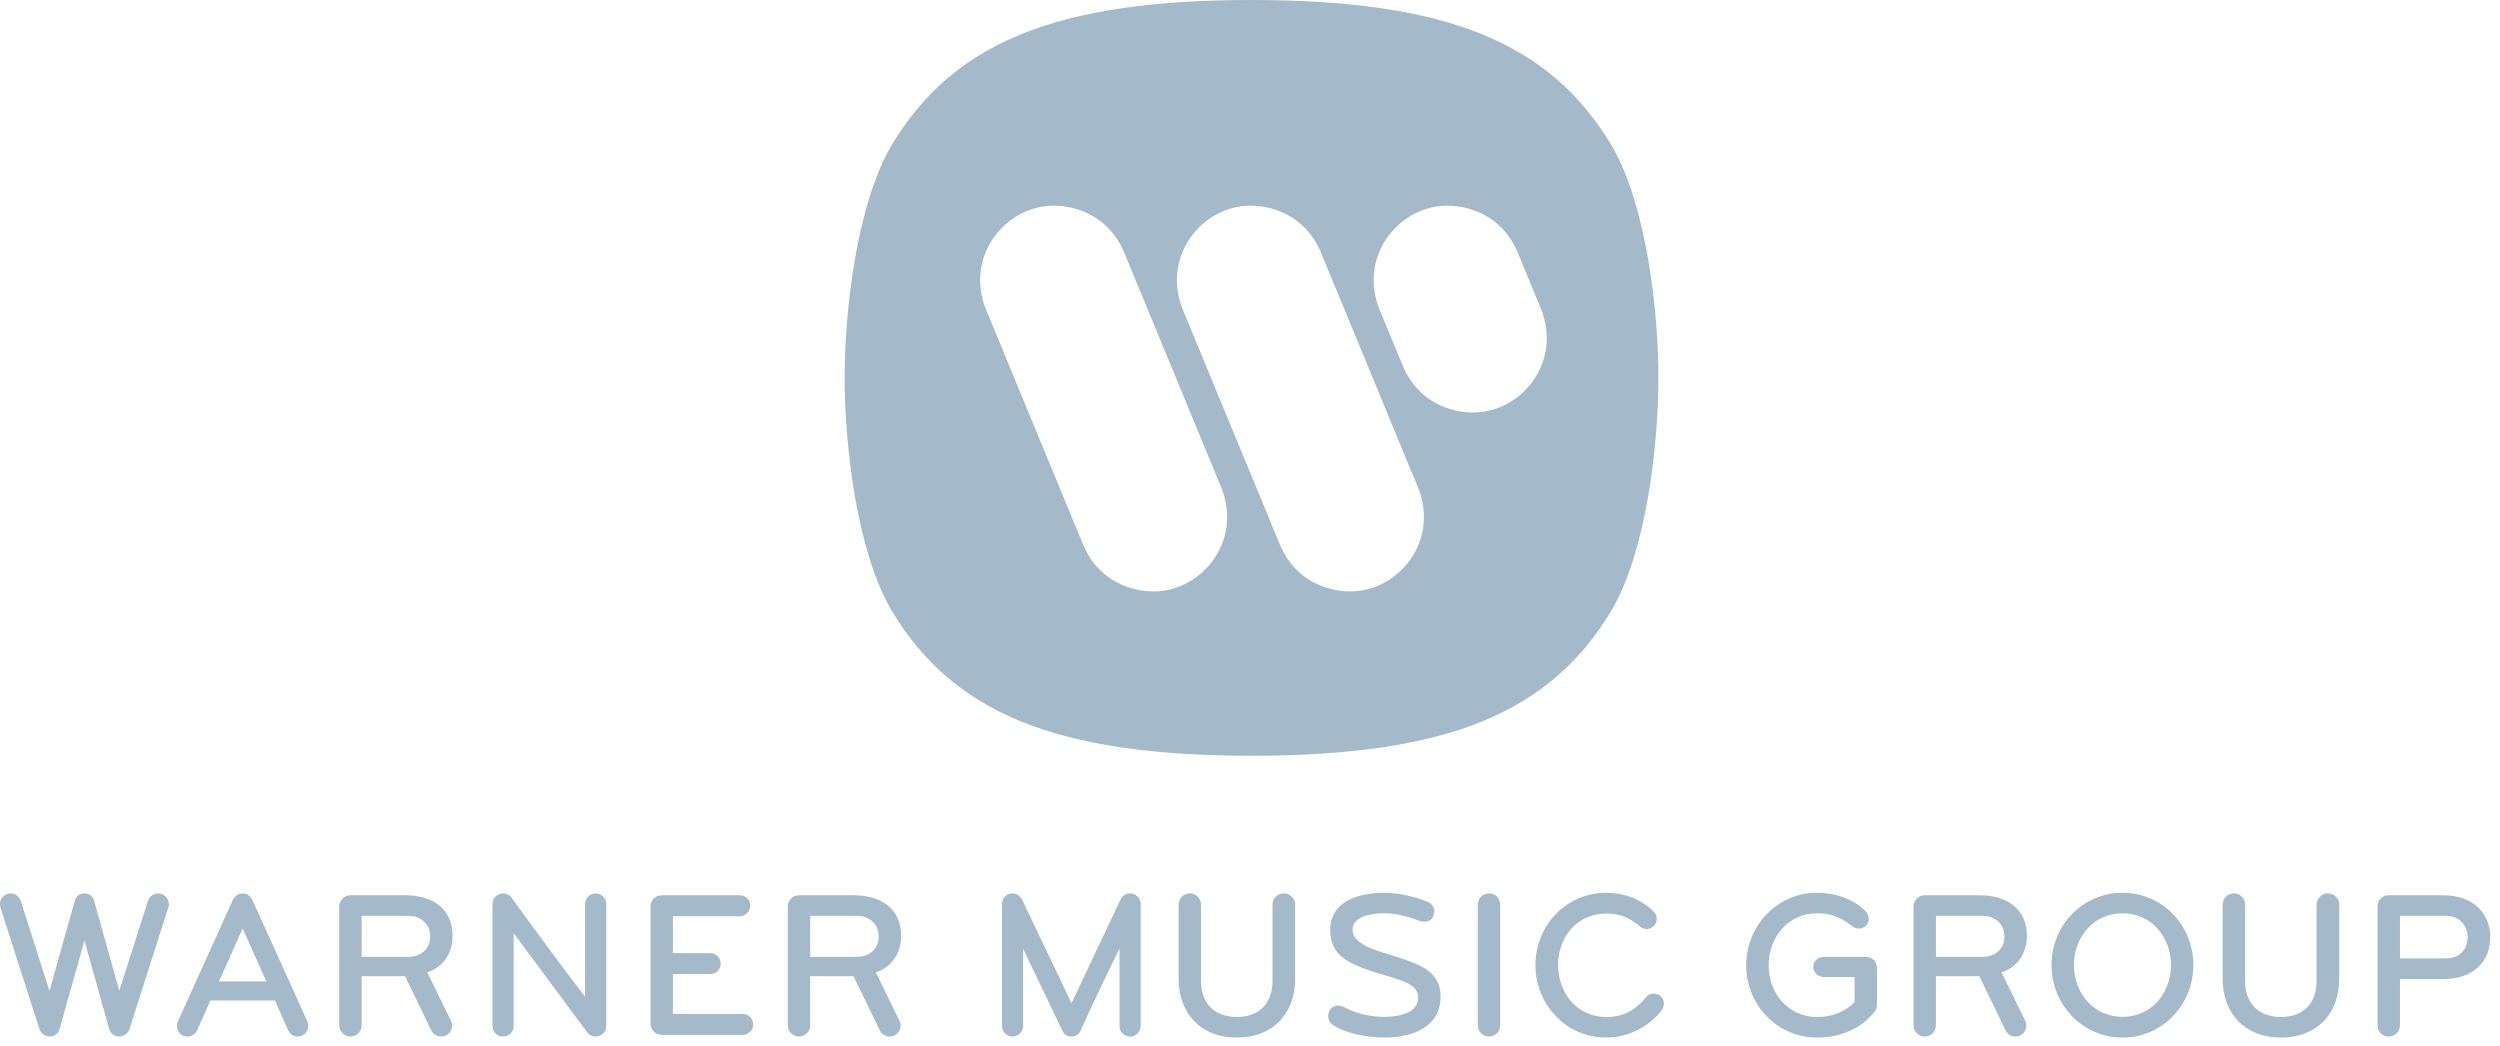 <svg width="98" height="41" viewBox="0 0 98 41" fill="none" xmlns="http://www.w3.org/2000/svg">
<path fill-rule="evenodd" clip-rule="evenodd" d="M34.941 23.916C37.337 27.924 41.347 29.625 49.06 29.625C56.774 29.625 60.783 27.924 63.179 23.916C64.531 21.606 65.01 17.471 65.01 14.812C65.01 12.155 64.531 8.019 63.179 5.71C60.783 1.7 56.773 0 49.06 0C41.347 0 37.337 1.7 34.941 5.71C33.59 8.019 33.11 12.155 33.11 14.812C33.11 17.471 33.59 21.606 34.941 23.916ZM55.008 14.383C55.617 15.778 56.881 16.171 57.752 16.171C59.626 16.171 61.239 14.21 60.411 12.118L59.474 9.849C58.864 8.455 57.6 8.062 56.728 8.062C54.854 8.062 53.242 10.023 54.07 12.115L55.008 14.383ZM50.192 21.397C50.801 22.792 52.065 23.184 52.937 23.184C54.81 23.184 56.423 21.223 55.595 19.13L51.76 9.849C51.15 8.455 49.886 8.062 49.015 8.062C47.141 8.062 45.528 10.023 46.357 12.115L50.192 21.397ZM42.478 21.397C43.089 22.792 44.352 23.184 45.224 23.184C47.097 23.184 48.71 21.223 47.882 19.13L44.048 9.849C43.437 8.455 42.174 8.062 41.302 8.062C39.428 8.062 37.816 10.023 38.644 12.115L42.478 21.397Z" fill="#A4B9CA"/>
<path d="M55.619 36.091C55.227 35.935 54.742 35.802 54.292 35.802C53.755 35.802 53.021 35.906 53.021 36.456C53.021 37.069 54.144 37.308 54.763 37.513C55.655 37.809 56.472 38.072 56.472 39.071C56.472 40.263 55.364 40.673 54.271 40.673C53.662 40.673 52.806 40.538 52.261 40.187C52.114 40.091 52.067 39.964 52.067 39.818C52.067 39.556 52.259 39.42 52.449 39.42C52.573 39.42 52.73 39.501 52.73 39.501C53.265 39.766 53.77 39.86 54.266 39.86C54.819 39.86 55.593 39.72 55.593 39.104C55.593 38.456 54.605 38.373 53.596 38.011C52.87 37.749 52.143 37.441 52.143 36.459C52.143 35.334 53.245 34.997 54.271 34.997C54.79 34.997 55.471 35.144 55.969 35.354C56.13 35.421 56.224 35.572 56.224 35.719C56.224 35.937 56.091 36.128 55.84 36.128C55.779 36.128 55.686 36.117 55.619 36.091ZM95.762 38.381H94.079V40.197C94.079 40.443 93.882 40.632 93.635 40.632C93.388 40.632 93.2 40.443 93.2 40.197V35.531C93.2 35.284 93.389 35.095 93.635 35.095H95.763C97.036 35.095 97.619 35.876 97.619 36.747C97.619 37.617 97.036 38.381 95.763 38.381H95.762ZM95.878 35.9H94.079V37.568H95.878C96.453 37.568 96.732 37.165 96.732 36.747C96.732 36.328 96.453 35.9 95.878 35.9V35.9ZM83.204 40.673C81.627 40.673 80.42 39.375 80.42 37.83C80.42 36.286 81.627 34.997 83.204 34.997C84.781 34.997 85.979 36.286 85.979 37.831C85.979 39.375 84.781 40.673 83.204 40.673V40.673ZM83.204 35.802C82.062 35.802 81.299 36.738 81.299 37.83C81.299 38.923 82.062 39.86 83.204 39.86C84.346 39.86 85.102 38.923 85.102 37.831C85.102 36.738 84.346 35.802 83.204 35.802H83.204ZM78.461 38.118C78.461 38.118 78.493 38.176 79.389 40.016C79.421 40.073 79.43 40.131 79.43 40.197C79.43 40.361 79.348 40.517 79.192 40.591C79.134 40.624 79.069 40.632 79.003 40.632C78.921 40.633 78.841 40.61 78.773 40.566C78.704 40.522 78.65 40.46 78.616 40.386L77.589 38.266H75.889V40.197C75.889 40.443 75.684 40.632 75.445 40.632C75.33 40.631 75.22 40.585 75.138 40.504C75.057 40.422 75.011 40.312 75.01 40.197V35.531C75.011 35.415 75.057 35.305 75.138 35.224C75.22 35.142 75.33 35.096 75.445 35.095H77.598C78.625 35.095 79.454 35.588 79.454 36.689C79.454 37.354 79.101 37.905 78.461 38.118ZM77.713 35.9H75.889V37.51H77.713C78.19 37.51 78.575 37.215 78.575 36.714C78.575 36.212 78.197 35.9 77.713 35.9ZM73.478 39.663C72.944 40.353 72.073 40.673 71.235 40.673C69.658 40.673 68.451 39.384 68.451 37.839C68.451 36.295 69.658 34.997 71.235 34.997C71.934 34.997 72.624 35.227 73.108 35.695C73.154 35.736 73.191 35.787 73.216 35.844C73.242 35.9 73.255 35.961 73.256 36.023C73.256 36.106 73.232 36.18 73.174 36.254C73.14 36.3 73.096 36.337 73.044 36.363C72.993 36.389 72.936 36.402 72.879 36.401C72.788 36.401 72.698 36.377 72.624 36.319C72.304 36.073 71.934 35.801 71.235 35.801C70.085 35.801 69.33 36.755 69.33 37.839C69.33 38.923 70.085 39.868 71.235 39.868C71.786 39.868 72.344 39.67 72.698 39.276V38.299H71.482C71.268 38.299 71.079 38.126 71.079 37.905C71.079 37.683 71.268 37.51 71.482 37.51H73.133C73.404 37.51 73.577 37.708 73.577 37.954V39.383C73.577 39.507 73.552 39.572 73.478 39.663H73.478ZM65.126 39.622C64.625 40.262 63.795 40.673 62.965 40.673C61.388 40.673 60.189 39.375 60.189 37.831C60.189 36.286 61.388 34.997 62.965 34.997C63.647 34.997 64.312 35.235 64.805 35.711C64.896 35.802 64.945 35.908 64.945 36.015C64.945 36.112 64.91 36.205 64.847 36.278C64.812 36.321 64.768 36.356 64.719 36.38C64.669 36.404 64.614 36.417 64.559 36.418C64.46 36.416 64.365 36.381 64.288 36.319C63.894 35.983 63.524 35.81 62.965 35.81C61.815 35.81 61.076 36.746 61.076 37.83C61.076 38.915 61.815 39.868 62.965 39.868C63.811 39.868 64.247 39.425 64.543 39.071C64.578 39.032 64.621 39 64.669 38.979C64.717 38.958 64.769 38.947 64.821 38.948C64.921 38.948 65.028 38.981 65.101 39.054C65.183 39.129 65.224 39.227 65.224 39.334C65.224 39.433 65.191 39.539 65.126 39.622ZM58.372 40.632C58.314 40.632 58.256 40.621 58.202 40.599C58.148 40.577 58.099 40.544 58.058 40.503C58.017 40.461 57.984 40.412 57.962 40.358C57.94 40.304 57.928 40.247 57.929 40.188V35.465C57.928 35.407 57.94 35.349 57.962 35.295C57.984 35.241 58.017 35.192 58.058 35.151C58.099 35.109 58.148 35.077 58.202 35.054C58.256 35.032 58.314 35.021 58.372 35.021C58.619 35.021 58.807 35.218 58.807 35.465V40.188C58.807 40.435 58.619 40.632 58.372 40.632V40.632ZM89.414 40.673C88.026 40.673 87.128 39.761 87.128 38.356V35.465C87.128 35.218 87.318 35.021 87.566 35.021C87.624 35.021 87.682 35.032 87.736 35.055C87.79 35.077 87.839 35.109 87.88 35.151C87.921 35.192 87.954 35.241 87.976 35.295C87.998 35.349 88.009 35.407 88.009 35.465V38.469C88.009 39.299 88.511 39.866 89.414 39.866C90.318 39.866 90.81 39.299 90.81 38.469V35.465C90.81 35.407 90.821 35.349 90.844 35.295C90.866 35.241 90.899 35.192 90.94 35.151C90.981 35.109 91.03 35.077 91.084 35.054C91.138 35.032 91.196 35.021 91.254 35.021C91.313 35.021 91.371 35.032 91.424 35.055C91.478 35.077 91.527 35.11 91.569 35.151C91.61 35.192 91.642 35.241 91.665 35.295C91.687 35.349 91.698 35.407 91.698 35.465V38.356C91.698 39.761 90.802 40.673 89.414 40.673V40.673ZM48.486 40.673C47.098 40.673 46.202 39.761 46.202 38.356V35.465C46.202 35.218 46.392 35.021 46.638 35.021C46.696 35.021 46.754 35.032 46.808 35.055C46.862 35.077 46.911 35.109 46.952 35.151C46.993 35.192 47.026 35.241 47.048 35.295C47.07 35.349 47.082 35.407 47.081 35.465V38.469C47.081 39.299 47.583 39.866 48.486 39.866C49.389 39.866 49.881 39.299 49.881 38.469V35.465C49.881 35.407 49.892 35.349 49.915 35.295C49.937 35.241 49.97 35.192 50.011 35.151C50.052 35.109 50.101 35.077 50.155 35.055C50.209 35.032 50.267 35.021 50.325 35.021C50.384 35.021 50.442 35.032 50.495 35.055C50.549 35.077 50.598 35.11 50.64 35.151C50.681 35.192 50.713 35.241 50.736 35.295C50.758 35.349 50.769 35.407 50.769 35.465V38.356C50.769 39.761 49.873 40.673 48.486 40.673V40.673ZM44.296 40.632C44.242 40.633 44.188 40.622 44.138 40.602C44.088 40.581 44.042 40.551 44.004 40.513C43.966 40.475 43.936 40.429 43.915 40.379C43.895 40.329 43.885 40.275 43.885 40.221V37.182C42.9 39.178 42.357 40.41 42.357 40.41C42.291 40.558 42.16 40.632 42.004 40.632C41.832 40.632 41.717 40.558 41.643 40.402L40.106 37.19V40.213C40.106 40.324 40.062 40.431 39.983 40.509C39.905 40.587 39.798 40.632 39.688 40.632C39.458 40.632 39.277 40.443 39.277 40.213V35.432C39.276 35.378 39.286 35.324 39.307 35.274C39.327 35.224 39.358 35.179 39.396 35.14C39.434 35.102 39.48 35.072 39.53 35.051C39.58 35.031 39.633 35.021 39.688 35.021C39.868 35.021 39.999 35.136 40.074 35.284L42.004 39.325L43.918 35.276C43.984 35.128 44.124 35.021 44.296 35.021C44.407 35.022 44.513 35.066 44.592 35.144C44.67 35.223 44.714 35.329 44.715 35.44V40.221C44.715 40.451 44.526 40.632 44.296 40.632V40.632ZM34.331 38.118C34.331 38.118 34.364 38.176 35.259 40.016C35.292 40.073 35.3 40.131 35.3 40.197C35.3 40.361 35.218 40.517 35.062 40.591C35.005 40.624 34.939 40.632 34.873 40.632C34.792 40.633 34.712 40.61 34.644 40.566C34.575 40.522 34.521 40.46 34.487 40.386L33.46 38.266H31.759V40.197C31.759 40.443 31.554 40.632 31.316 40.632C31.201 40.631 31.091 40.585 31.009 40.504C30.928 40.422 30.882 40.312 30.881 40.197V35.531C30.881 35.415 30.927 35.305 31.009 35.224C31.091 35.142 31.201 35.096 31.316 35.095H33.468C34.495 35.095 35.325 35.588 35.325 36.689C35.325 37.354 34.972 37.905 34.331 38.118ZM33.583 35.9H31.759V37.51H33.583C34.06 37.51 34.446 37.215 34.446 36.714C34.446 36.212 34.068 35.9 33.583 35.9H33.583ZM29.114 40.566H25.943C25.884 40.566 25.827 40.555 25.773 40.533C25.719 40.511 25.67 40.478 25.629 40.437C25.587 40.396 25.555 40.347 25.532 40.293C25.51 40.239 25.499 40.181 25.499 40.123V35.531C25.499 35.284 25.697 35.095 25.943 35.095H28.991C29.221 35.095 29.41 35.268 29.41 35.498C29.409 35.609 29.365 35.715 29.287 35.793C29.208 35.872 29.102 35.916 28.991 35.917H26.378V37.362H27.841C27.895 37.362 27.948 37.372 27.998 37.393C28.049 37.413 28.094 37.444 28.132 37.482C28.17 37.52 28.201 37.566 28.221 37.615C28.242 37.666 28.252 37.719 28.251 37.773C28.251 38.003 28.07 38.184 27.841 38.184H26.378V39.745H29.114C29.344 39.745 29.524 39.926 29.524 40.156C29.524 40.386 29.344 40.566 29.114 40.566ZM23.347 40.632C23.207 40.632 23.109 40.583 23.026 40.476L20.135 36.582V40.221C20.135 40.451 19.946 40.632 19.716 40.632C19.486 40.632 19.305 40.452 19.305 40.221V35.44C19.305 35.384 19.316 35.329 19.337 35.278C19.359 35.226 19.39 35.179 19.43 35.141C19.47 35.101 19.517 35.071 19.569 35.05C19.621 35.03 19.677 35.02 19.733 35.021C19.856 35.021 19.979 35.087 20.045 35.177C20.045 35.177 21.672 37.437 22.936 39.071V35.44C22.936 35.21 23.117 35.021 23.347 35.021C23.458 35.022 23.564 35.066 23.643 35.145C23.721 35.223 23.765 35.329 23.766 35.44V40.221C23.766 40.451 23.577 40.632 23.347 40.632V40.632ZM16.748 38.118C16.748 38.118 16.782 38.176 17.677 40.016C17.709 40.073 17.718 40.131 17.718 40.197C17.718 40.361 17.636 40.517 17.48 40.591C17.422 40.624 17.356 40.632 17.29 40.632C17.209 40.633 17.13 40.61 17.061 40.566C16.992 40.522 16.938 40.46 16.904 40.386L15.878 38.266H14.177V40.197C14.177 40.443 13.972 40.632 13.734 40.632C13.618 40.632 13.508 40.585 13.426 40.504C13.345 40.422 13.299 40.312 13.298 40.197V35.531C13.299 35.415 13.345 35.305 13.426 35.223C13.508 35.142 13.618 35.096 13.734 35.095H15.886C16.912 35.095 17.742 35.588 17.742 36.689C17.742 37.354 17.389 37.905 16.748 38.118H16.748ZM16.001 35.9H14.177V37.51H16.001C16.477 37.51 16.863 37.215 16.863 36.714C16.863 36.212 16.486 35.9 16.001 35.9ZM11.845 40.591C11.787 40.616 11.73 40.632 11.672 40.632C11.516 40.632 11.36 40.542 11.295 40.386L10.777 39.219H8.247L7.729 40.386C7.663 40.542 7.499 40.632 7.343 40.632C7.285 40.632 7.236 40.624 7.178 40.599C7.031 40.534 6.94 40.378 6.94 40.221C6.94 40.164 6.949 40.098 6.973 40.04L9.133 35.268C9.199 35.128 9.347 35.021 9.511 35.021C9.591 35.022 9.67 35.045 9.737 35.089C9.804 35.133 9.857 35.195 9.889 35.268L12.05 40.041C12.074 40.098 12.083 40.156 12.083 40.213C12.083 40.369 12.001 40.526 11.845 40.591ZM9.511 36.394L8.584 38.471H10.44L9.511 36.394ZM6.597 35.572L5.077 40.336C5.02 40.517 4.848 40.632 4.667 40.632C4.494 40.632 4.33 40.517 4.281 40.344L3.311 36.869L2.333 40.344C2.31 40.427 2.261 40.5 2.193 40.552C2.125 40.603 2.041 40.632 1.956 40.632C1.775 40.632 1.602 40.517 1.545 40.336L0.017 35.572C0.009 35.531 0 35.498 0 35.457C-0.003 35.367 0.023 35.277 0.075 35.203C0.127 35.129 0.202 35.074 0.288 35.046C0.329 35.029 0.37 35.022 0.411 35.022C0.592 35.022 0.756 35.136 0.814 35.317L1.939 38.841L2.933 35.309C2.966 35.186 3.081 35.021 3.311 35.021C3.541 35.021 3.656 35.186 3.689 35.309L4.675 38.841L5.8 35.317C5.827 35.231 5.88 35.157 5.953 35.103C6.025 35.05 6.113 35.022 6.202 35.022C6.244 35.022 6.285 35.03 6.326 35.046C6.411 35.073 6.486 35.126 6.54 35.199C6.593 35.271 6.621 35.359 6.621 35.449C6.622 35.489 6.614 35.531 6.597 35.572Z" fill="#A4B9CA"/>
</svg>
